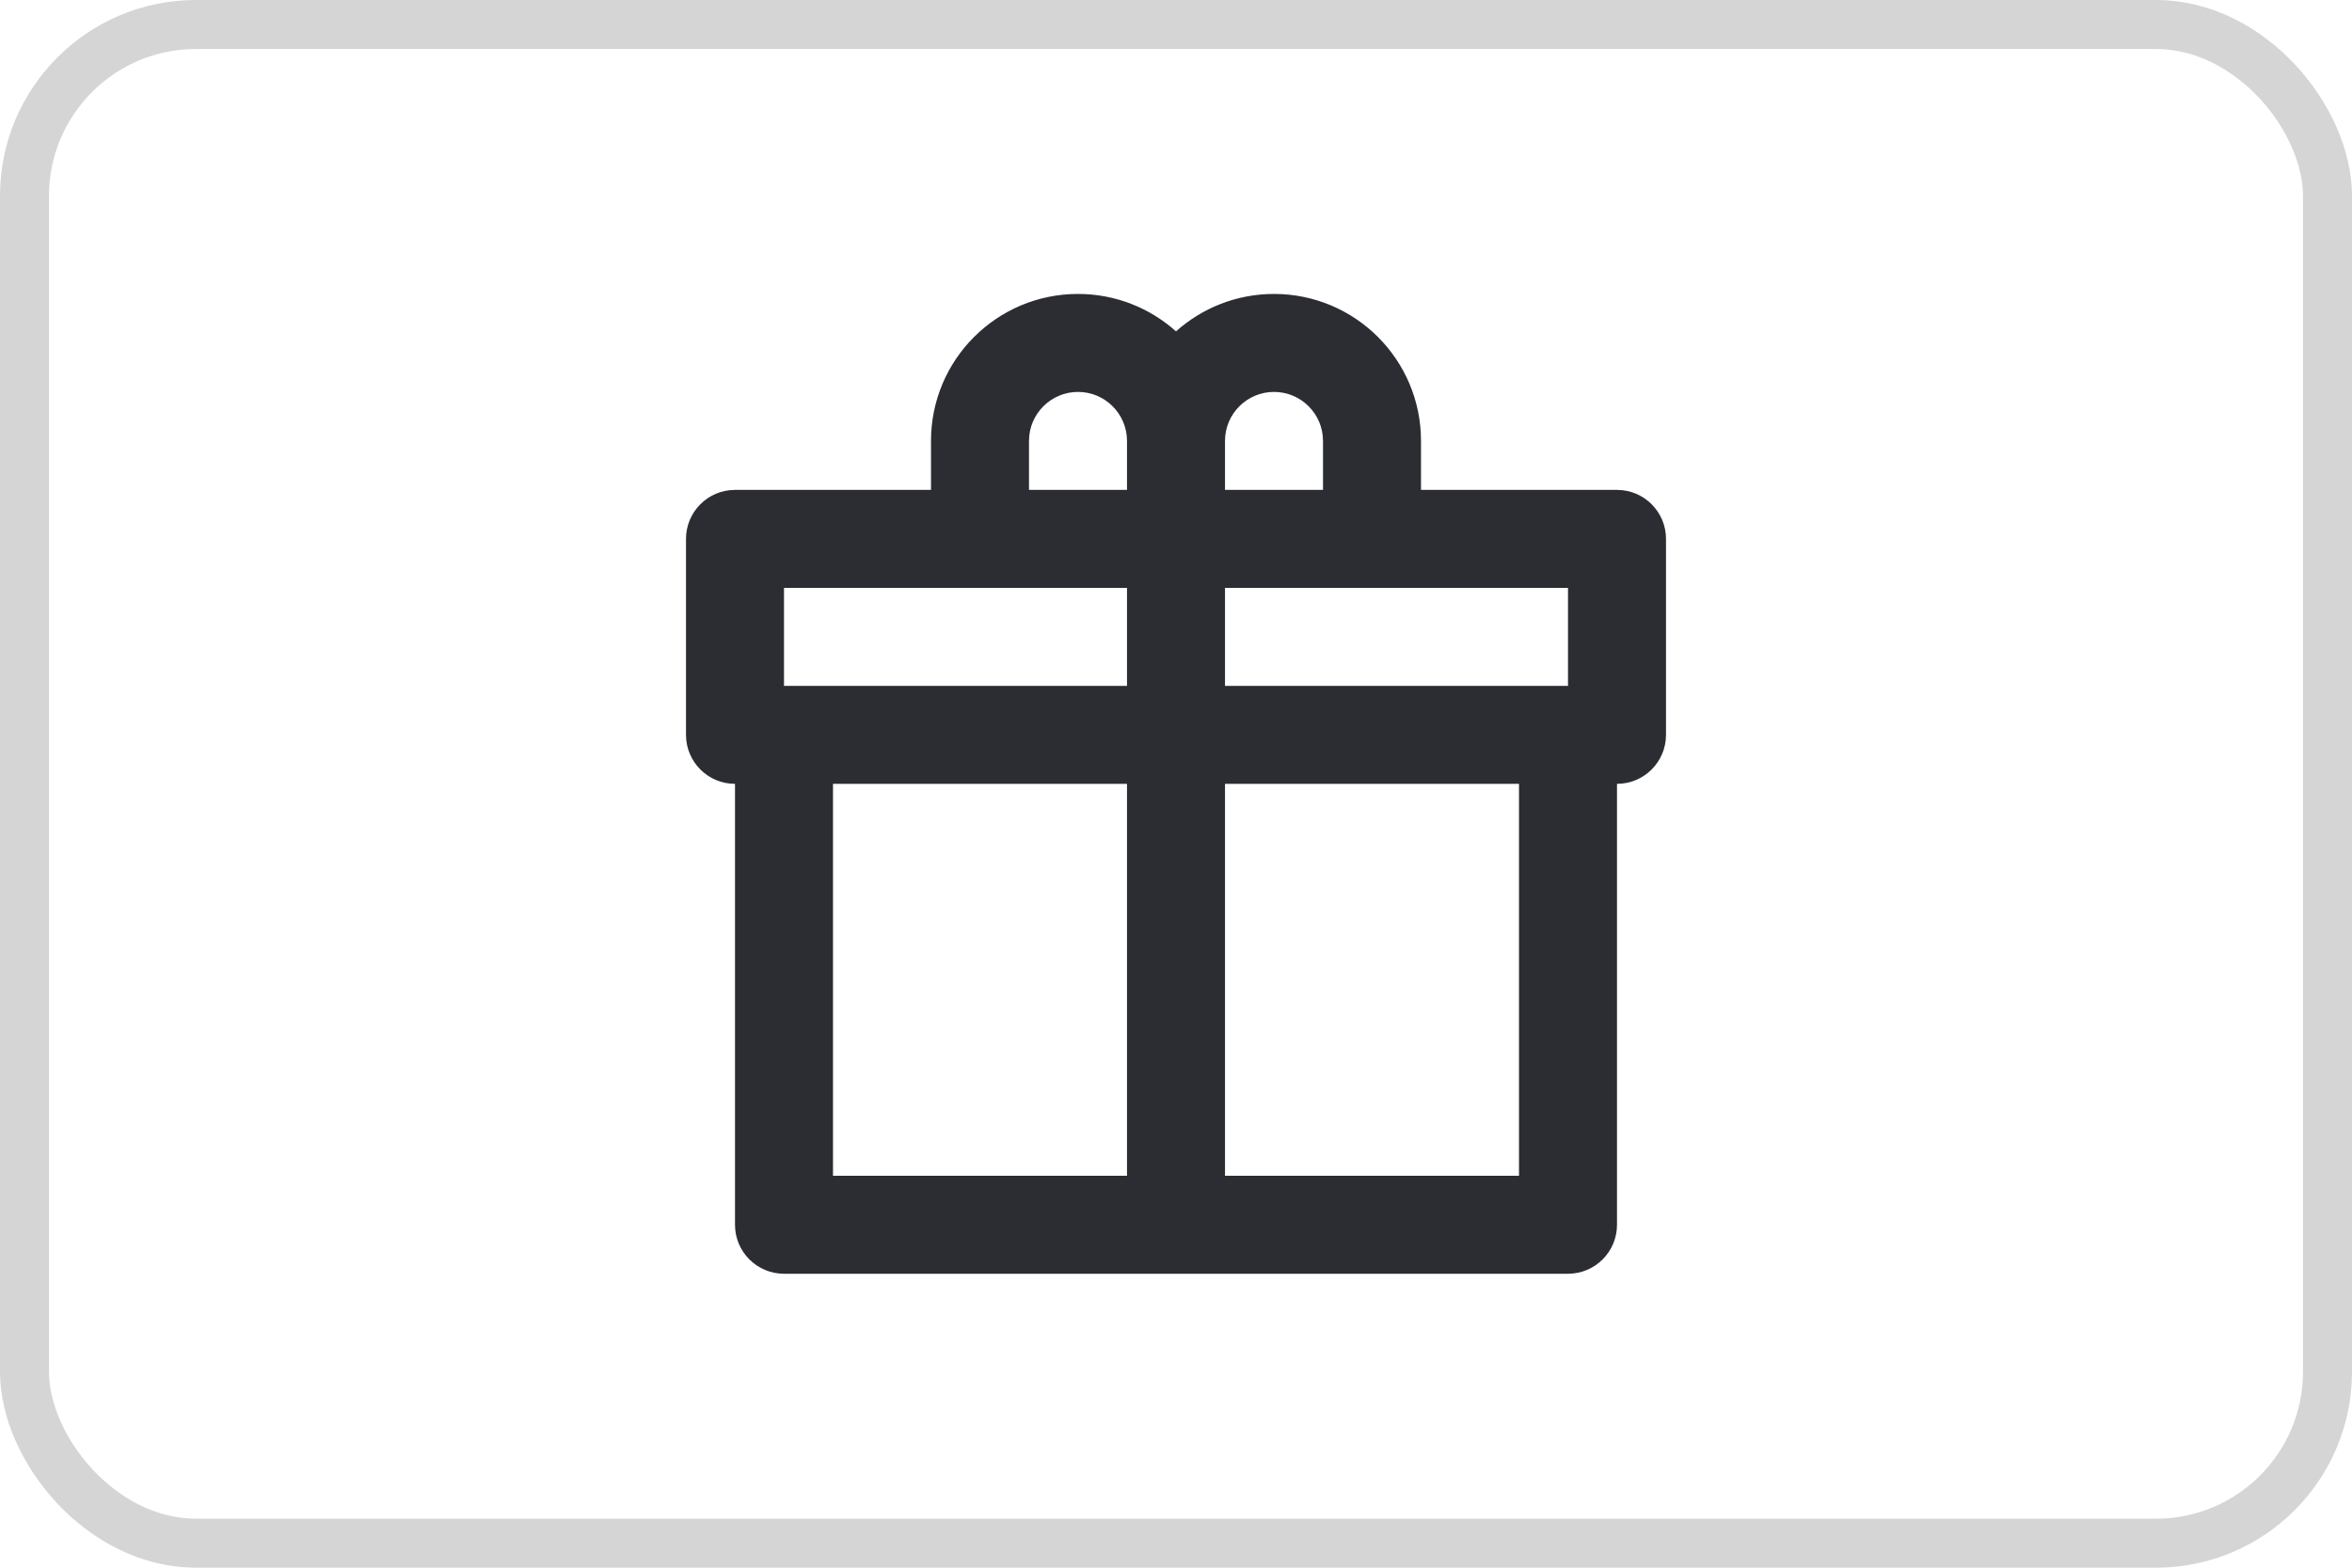 <svg width="48" height="32" viewBox="0 0 48 32" fill="none" xmlns="http://www.w3.org/2000/svg">
<rect x="0.5" y="0.5" width="47" height="31" rx="3.5" stroke="#D5D5D6"/>
<path fill-rule="evenodd" clip-rule="evenodd" d="M22 6C20.343 6 19 7.343 19 9V10H15C14.448 10 14 10.448 14 11V15C14 15.552 14.448 16 15 16V25C15 25.552 15.448 26 16 26H32C32.552 26 33 25.552 33 25V16C33.552 16 34 15.552 34 15V11C34 10.448 33.552 10 33 10H29V9C29 7.343 27.657 6 26 6C25.232 6 24.531 6.289 24 6.764C23.469 6.289 22.768 6 22 6ZM22 8C22.552 8 23 8.448 23 9V10H21V9C21 8.448 21.448 8 22 8ZM26 8C26.552 8 27 8.448 27 9V10H25V9C25 8.448 25.448 8 26 8ZM25 16H31V24H25V16ZM17 24V16H23V24H17ZM25 14V12H32V14H25ZM23 14V12H16V14H23Z" fill="#2B2D33"/>
</svg>
